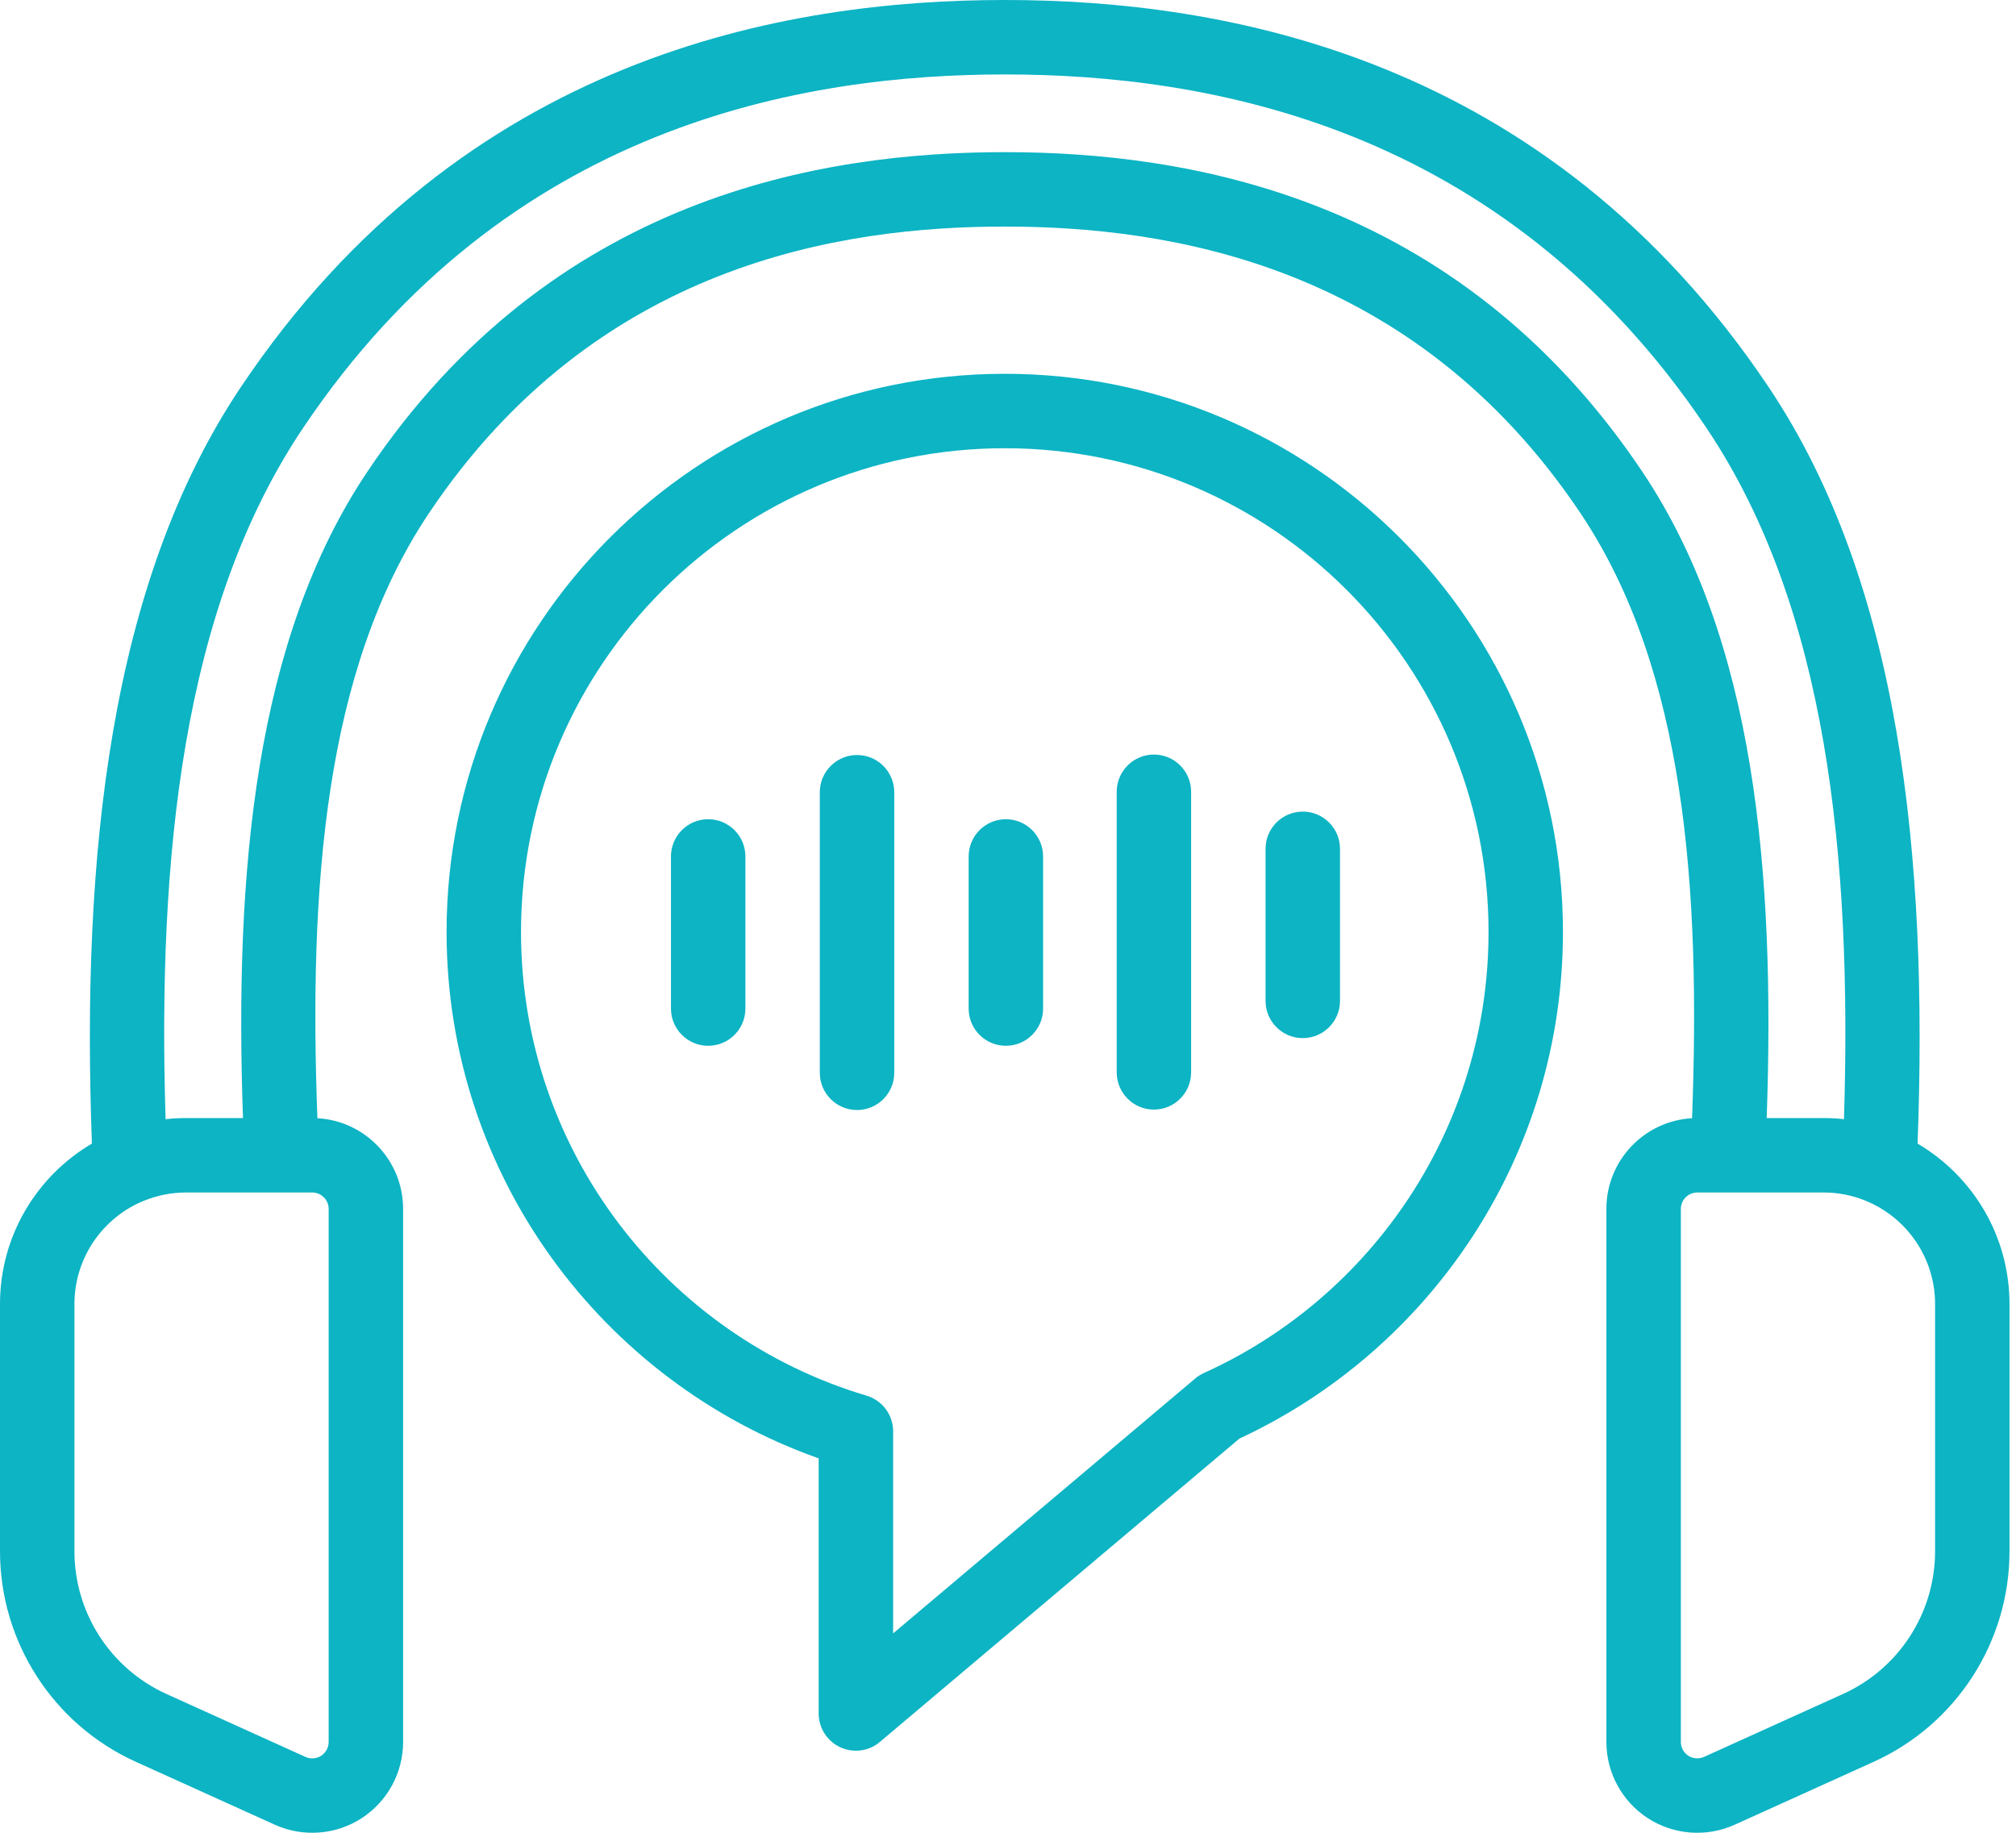 <svg width="66" height="60" viewBox="0 0 66 60" fill="none" xmlns="http://www.w3.org/2000/svg"><path fill-rule="evenodd" clip-rule="evenodd" d="M10.392 36.607C11.956 36.695 13.197 37.991 13.197 39.577V57.026C13.197 58.037 12.683 58.977 11.835 59.526C10.984 60.074 9.915 60.151 8.994 59.735L4.445 57.676C1.74 56.45 0 53.753 0 50.783V42.693C0 40.454 1.208 38.497 3.009 37.438C2.661 28.03 3.584 19.092 7.885 12.672C15.168 1.8 25.763 0 32.893 0C40.023 0 50.619 1.801 57.902 12.672C62.203 19.093 63.126 28.03 62.778 37.438C64.579 38.498 65.787 40.454 65.787 42.693V50.783C65.787 53.753 64.047 56.45 61.342 57.676L56.793 59.735C55.873 60.151 54.803 60.074 53.952 59.526C53.104 58.977 52.59 58.037 52.59 57.026V39.577C52.59 37.991 53.83 36.695 55.395 36.607C55.675 29.088 55.185 21.942 51.742 16.8C46.272 8.635 38.246 7.417 32.893 7.417C27.539 7.417 19.513 8.635 14.043 16.8C10.601 21.941 10.111 29.088 10.391 36.607H10.392ZM4.717 39.307C3.38 39.848 2.437 41.161 2.437 42.694V50.783C2.437 52.796 3.616 54.626 5.451 55.457L10 57.516C10.166 57.592 10.361 57.577 10.514 57.48C10.667 57.379 10.76 57.209 10.76 57.026V39.578C10.76 39.28 10.518 39.039 10.221 39.039H6.091C5.606 39.039 5.141 39.135 4.717 39.308L4.717 39.307ZM60.368 36.639C60.634 28.048 59.818 19.909 55.88 14.03C49.192 4.047 39.439 2.437 32.895 2.437C26.351 2.437 16.596 4.047 9.909 14.03C5.971 19.91 5.155 28.048 5.421 36.639C5.643 36.614 5.867 36.602 6.093 36.602H7.955C7.672 28.562 8.337 20.946 12.024 15.446C18.089 6.392 26.96 4.981 32.896 4.981C38.832 4.981 47.704 6.392 53.769 15.446C57.455 20.945 58.12 28.562 57.838 36.602H59.7C59.926 36.602 60.151 36.614 60.372 36.639H60.368ZM59.696 39.039H55.566C55.269 39.039 55.028 39.28 55.028 39.577V57.026C55.028 57.209 55.12 57.379 55.273 57.479C55.427 57.576 55.622 57.591 55.788 57.515L60.337 55.456C62.171 54.625 63.351 52.796 63.351 50.783V42.693C63.351 41.16 62.407 39.847 61.07 39.306C60.646 39.133 60.181 39.038 59.696 39.038L59.696 39.039ZM26.803 47.743C19.707 45.233 14.62 38.462 14.62 30.511C14.62 20.426 22.809 12.237 32.894 12.237C42.979 12.237 51.168 20.426 51.168 30.511C51.168 37.855 46.829 44.19 40.576 47.095L28.805 57.026C28.445 57.333 27.938 57.399 27.507 57.199C27.078 57 26.802 56.571 26.802 56.096V47.743L26.803 47.743ZM29.239 46.86V53.473L39.132 45.126C39.217 45.053 39.312 44.994 39.415 44.948C44.907 42.461 48.732 36.929 48.732 30.511C48.732 21.771 41.635 14.674 32.895 14.674C24.155 14.674 17.057 21.771 17.057 30.511C17.057 37.679 21.83 43.744 28.37 45.69C28.887 45.846 29.24 46.319 29.24 46.86L29.239 46.86ZM21.966 28.038C21.966 27.365 22.512 26.819 23.184 26.819C23.857 26.819 24.403 27.365 24.403 28.038V33.018C24.403 33.69 23.857 34.236 23.184 34.236C22.512 34.236 21.966 33.69 21.966 33.018V28.038ZM26.839 25.935C26.839 25.263 27.385 24.717 28.058 24.717C28.73 24.717 29.276 25.263 29.276 25.935V35.121C29.276 35.793 28.73 36.339 28.058 36.339C27.385 36.339 26.839 35.793 26.839 35.121V25.935ZM36.559 25.92C36.559 25.248 37.105 24.702 37.777 24.702C38.449 24.702 38.995 25.248 38.995 25.92V35.106C38.995 35.779 38.449 36.325 37.777 36.325C37.105 36.325 36.559 35.779 36.559 35.106V25.92ZM41.432 27.787C41.432 27.115 41.978 26.569 42.65 26.569C43.322 26.569 43.869 27.115 43.869 27.787V32.767C43.869 33.439 43.322 33.985 42.65 33.985C41.978 33.985 41.432 33.439 41.432 32.767V27.787ZM31.712 28.038C31.712 27.365 32.258 26.819 32.931 26.819C33.603 26.819 34.149 27.365 34.149 28.038V33.018C34.149 33.69 33.603 34.236 32.931 34.236C32.258 34.236 31.712 33.69 31.712 33.018V28.038Z" fill="#0CB4C4"></path></svg>